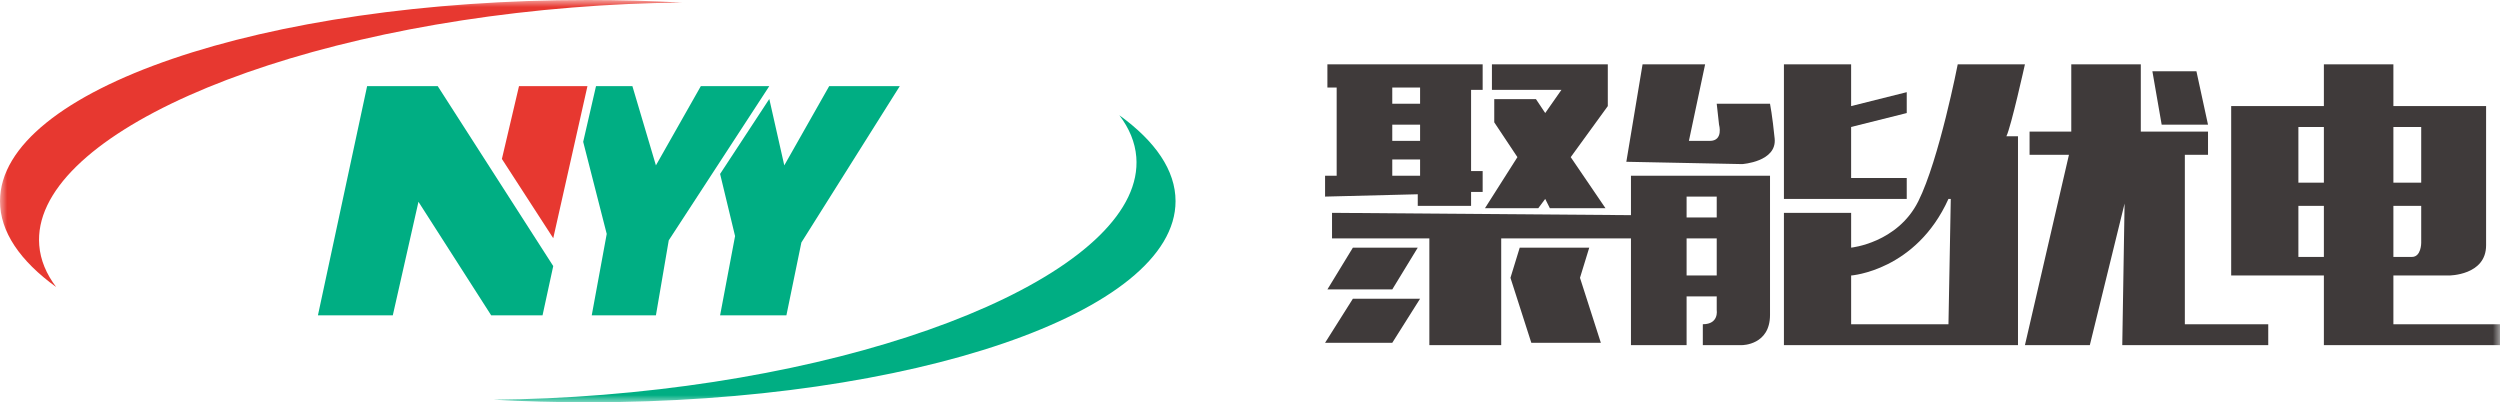 <?xml version="1.0" encoding="UTF-8"?>
<svg width="174px" height="28px" viewBox="0 0 174 28" version="1.1" xmlns="http://www.w3.org/2000/svg" xmlns:xlink="http://www.w3.org/1999/xlink">
    <title>编组</title>
    <defs>
        <polygon id="path-1" points="0 28 174 28 174 0 0 0"></polygon>
    </defs>
    <g id="页面-1" stroke="none" stroke-width="1" fill="none" fill-rule="evenodd">
        <g id="应用场景备份" transform="translate(-70, -41)">
            <g id="编组" transform="translate(70, 41)">
                <path d="M96.902,12.229 L98.838,12.229 L98.838,11.099 L96.902,11.099 L96.902,12.229 Z M96.902,9.806 L98.838,9.806 L98.838,8.676 L96.902,8.676 L96.902,9.806 Z M96.902,7.222 L98.838,7.222 L98.838,6.092 L96.902,6.092 L96.902,7.222 Z M98.676,14.329 L102.387,14.329 L102.387,13.36 L103.193,13.36 L103.193,11.907 L102.387,11.907 L102.387,6.253 L103.193,6.253 L103.193,4.477 L92.387,4.477 L92.387,6.092 L93.032,6.092 L93.032,12.229 L92.225,12.229 L92.225,13.683 L98.676,13.521 L98.676,14.329 Z" id="Fill-1" fill="#3F3A3A"></path>
                <polygon id="Fill-2" fill="#3F3A3A" points="107.064 14.49 107.547 13.844 107.87 14.49 111.741 14.49 109.322 10.937 111.903 7.384 111.903 4.477 103.838 4.477 103.838 6.253 108.677 6.253 107.547 7.868 106.903 6.899 104 6.899 104 8.514 105.612 10.937 103.354 14.49"></polygon>
                <g>
                    <path d="M123.193,7.222 L119.484,7.222 L119.645,8.676 C119.645,8.676 119.968,9.806 119,9.806 L117.548,9.806 L118.677,4.476 L114.323,4.476 L113.193,11.26 L121.258,11.421 C121.258,11.421 123.677,11.26 123.516,9.645 C123.355,8.03 123.193,7.222 123.193,7.222" id="Fill-3" fill="#3F3A3A"></path>
                    <mask id="mask-2" fill="white">
                        <use xlink:href="#path-1"></use>
                    </mask>
                    <g id="Clip-6"></g>
                    <path d="M117.387,19.174 L119.484,19.174 L119.484,16.591 L117.387,16.591 L117.387,19.174 Z M117.387,15.136 L119.484,15.136 L119.484,13.683 L117.387,13.683 L117.387,15.136 Z M113.515,14.975 L92.709,14.813 L92.709,16.591 L99.483,16.591 L99.483,24.02 L104.484,24.02 L104.484,16.591 L113.515,16.591 L113.515,24.02 L117.387,24.02 L117.387,20.628 L119.484,20.628 L119.484,21.597 C119.484,21.597 119.645,22.567 118.516,22.567 L118.516,24.02 L121.258,24.02 C121.258,24.02 123.193,24.02 123.193,21.92 L123.193,12.229 L113.515,12.229 L113.515,14.975 Z" id="Fill-5" fill="#3F3A3A" mask="url(#mask-2)"></path>
                    <polygon id="Fill-7" fill="#3F3A3A" mask="url(#mask-2)" points="98.676 17.236 94.161 17.236 92.387 20.144 96.902 20.144"></polygon>
                    <polygon id="Fill-8" fill="#3F3A3A" mask="url(#mask-2)" points="92.225 23.859 96.902 23.859 98.838 20.79 94.161 20.79"></polygon>
                    <polygon id="Fill-9" fill="#3F3A3A" mask="url(#mask-2)" points="110.612 17.236 105.773 17.236 105.128 19.336 106.58 23.859 111.419 23.859 109.967 19.336"></polygon>
                    <polygon id="Fill-10" fill="#3F3A3A" mask="url(#mask-2)" points="132.709 12.39 128.838 12.39 128.838 8.837 132.709 7.868 132.709 6.415 128.838 7.384 128.838 4.477 124.161 4.477 124.161 13.844 132.709 13.844"></polygon>
                    <path d="M135.613,22.567 L128.839,22.567 L128.839,19.175 C128.839,19.175 133.355,18.852 135.613,13.844 L135.774,13.844 L135.613,22.567 Z M140.935,4.477 L136.258,4.477 C136.258,4.477 134.967,11.098 133.516,14.006 C132.065,16.914 128.839,17.236 128.839,17.236 L128.839,14.814 L124.161,14.814 L124.161,24.02 L140.452,24.02 L140.452,9.483 L139.645,9.483 C139.968,8.837 140.935,4.477 140.935,4.477 L140.935,4.477 Z" id="Fill-11" fill="#3F3A3A" mask="url(#mask-2)"></path>
                    <polygon id="Fill-12" fill="#3F3A3A" mask="url(#mask-2)" points="152.065 10.775 153.678 10.775 153.678 9.16 149 9.16 149 4.477 144.161 4.477 144.161 9.16 141.258 9.16 141.258 10.775 143.999 10.775 140.936 24.02 145.452 24.02 147.871 14.167 147.71 24.02 157.87 24.02 157.87 22.567 152.065 22.567"></polygon>
                    <polygon id="Fill-13" fill="#3F3A3A" mask="url(#mask-2)" points="153.677 8.676 152.871 4.961 149.806 4.961 150.452 8.676"></polygon>
                    <path d="M159.968,12.713 L161.742,12.713 L161.742,8.837 L159.968,8.837 L159.968,12.713 Z M159.968,17.882 L161.742,17.882 L161.742,14.329 L159.968,14.329 L159.968,17.882 Z M166.58,14.329 L168.516,14.329 L168.516,16.913 C168.516,16.913 168.516,17.882 167.871,17.882 L166.58,17.882 L166.58,14.329 Z M166.58,12.714 L168.516,12.714 L168.516,8.838 L166.58,8.838 L166.58,12.714 Z M166.58,22.567 L166.58,19.174 L170.452,19.174 C170.452,19.174 173.032,19.174 173.032,17.074 L173.032,7.384 L166.58,7.384 L166.58,4.477 L161.742,4.477 L161.742,7.384 L155.29,7.384 L155.29,19.174 L161.742,19.174 L161.742,24.02 L174,24.02 L174,22.567 L166.58,22.567 Z" id="Fill-14" fill="#3F3A3A" mask="url(#mask-2)"></path>
                    <polygon id="Fill-15" fill="#00AE83" mask="url(#mask-2)" points="25.552 5.993 22.128 21.947 27.339 21.947 29.125 14.045 34.187 21.947 37.761 21.947 38.505 18.518 30.465 5.993"></polygon>
                    <polygon id="Fill-16" fill="#E73830" mask="url(#mask-2)" points="36.123 5.993 34.932 11.062 38.506 16.58 40.887 5.993"></polygon>
                    <polygon id="Fill-17" fill="#00AE83" mask="url(#mask-2)" points="41.483 5.993 40.59 9.871 42.228 16.281 41.185 21.947 45.652 21.947 46.545 16.728 53.543 5.993 48.779 5.993 45.652 11.51 44.014 5.993"></polygon>
                    <polygon id="Fill-18" fill="#00AE83" mask="url(#mask-2)" points="50.119 21.947 54.734 21.947 55.776 16.878 62.625 5.994 57.712 5.994 54.586 11.51 53.543 6.888 50.119 12.106 51.161 16.431"></polygon>
                    <path d="M77.907,8.021 C78.598,8.931 79.004,9.902 79.086,10.927 C79.684,18.369 63.075,25.779 41.991,27.476 C39.386,27.686 36.834,27.798 34.361,27.82 C36.494,27.938 38.68,28 40.909,28 C63.502,28 81.818,21.732 81.818,14 C81.818,11.861 80.414,9.834 77.907,8.021" id="Fill-19" fill="#00AE83" mask="url(#mask-2)"></path>
                    <path d="M39.827,0.524 C42.433,0.314 44.984,0.202 47.457,0.179 C45.325,0.062 43.138,0 40.909,0 C18.316,0 0,6.268 0,14 C0,16.139 1.405,18.165 3.911,19.979 C3.22,19.069 2.814,18.098 2.732,17.073 C2.135,9.631 18.743,2.222 39.827,0.524" id="Fill-20" fill="#E73830" mask="url(#mask-2)"></path>
                </g>
            </g>
        </g>
    </g>
</svg>